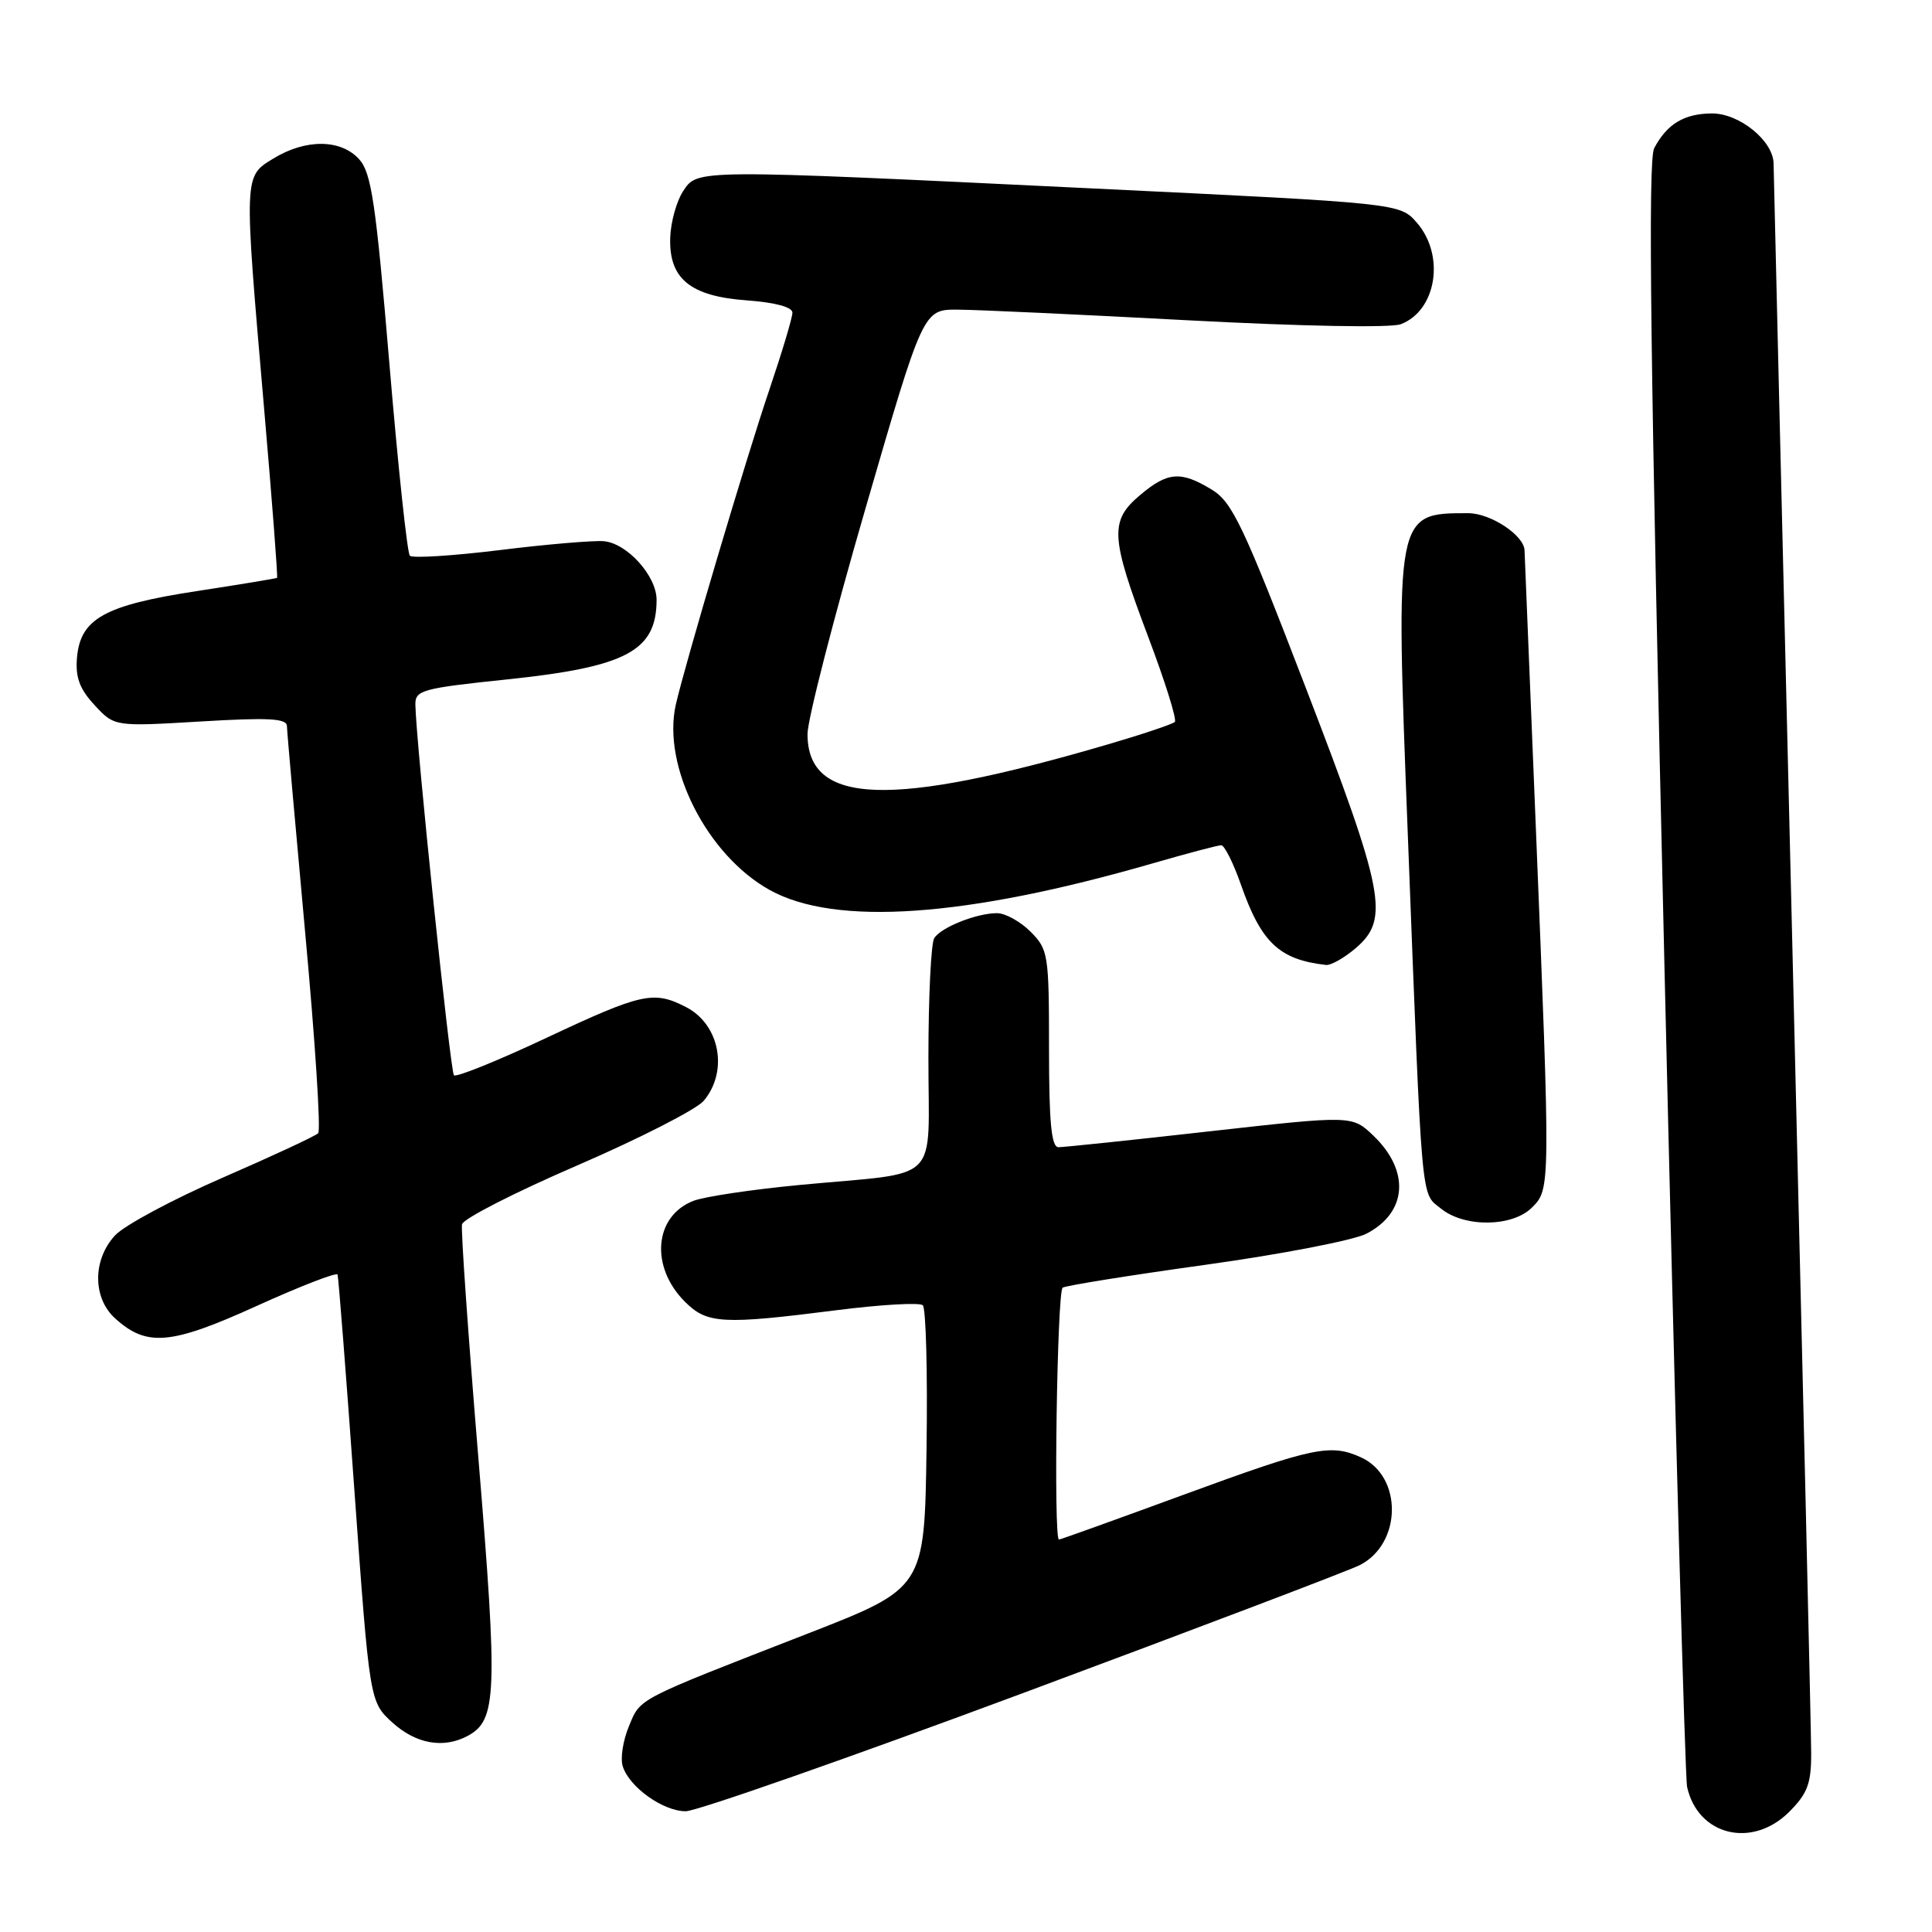 <?xml version="1.0" encoding="UTF-8" standalone="no"?>
<!DOCTYPE svg PUBLIC "-//W3C//DTD SVG 1.1//EN" "http://www.w3.org/Graphics/SVG/1.1/DTD/svg11.dtd" >
<svg xmlns="http://www.w3.org/2000/svg" xmlns:xlink="http://www.w3.org/1999/xlink" version="1.1" viewBox="0 0 256 256">
 <g >
 <path fill="currentColor"
d=" M 237.08 240.08 C 239.50 237.65 240.00 236.34 239.99 232.33 C 239.99 229.67 238.86 181.60 237.50 125.50 C 236.14 69.40 235.02 22.69 235.01 21.70 C 234.99 18.67 230.47 15.00 226.80 15.03 C 223.14 15.07 220.90 16.42 219.19 19.63 C 218.34 21.24 218.67 48.08 220.55 128.13 C 221.92 186.63 223.27 235.52 223.55 236.78 C 224.98 243.23 232.17 244.98 237.08 240.08 Z  M 135.48 224.37 C 158.59 215.77 178.70 208.13 180.17 207.39 C 185.77 204.55 185.88 195.63 180.34 193.11 C 176.31 191.27 174.04 191.75 157.00 198.00 C 148.01 201.30 140.50 204.00 140.32 204.00 C 139.58 204.00 140.07 171.08 140.81 170.62 C 141.26 170.34 149.81 168.97 159.82 167.58 C 169.82 166.19 179.38 164.34 181.06 163.47 C 186.47 160.67 186.86 155.16 181.99 150.49 C 179.17 147.79 179.17 147.79 160.33 149.90 C 149.98 151.07 140.94 152.01 140.25 152.01 C 139.31 152.00 139.00 148.72 139.00 138.95 C 139.00 126.44 138.90 125.81 136.55 123.45 C 135.20 122.10 133.20 121.00 132.11 121.00 C 129.40 121.00 124.70 122.87 123.79 124.31 C 123.37 124.97 123.02 132.10 123.02 140.17 C 123.00 157.21 125.03 155.20 106.00 157.01 C 99.67 157.61 93.32 158.56 91.88 159.12 C 86.68 161.14 86.11 167.84 90.75 172.48 C 93.70 175.43 95.69 175.54 111.00 173.59 C 116.78 172.86 121.85 172.57 122.27 172.95 C 122.70 173.33 122.92 181.92 122.77 192.04 C 122.50 210.43 122.50 210.43 107.00 216.47 C 84.07 225.40 84.91 224.96 83.33 228.75 C 82.55 230.62 82.18 233.00 82.52 234.05 C 83.39 236.81 87.86 240.00 90.86 240.00 C 92.29 240.00 112.37 232.97 135.48 224.37 Z  M 61.96 230.02 C 65.84 227.95 65.97 224.52 63.40 193.35 C 62.04 176.97 61.06 162.98 61.22 162.23 C 61.37 161.49 68.25 157.98 76.50 154.42 C 84.75 150.85 92.29 147.00 93.25 145.86 C 96.54 141.95 95.38 135.76 90.93 133.46 C 86.62 131.23 85.08 131.57 72.43 137.51 C 65.97 140.55 60.45 142.78 60.15 142.48 C 59.67 142.00 55.14 98.56 55.04 93.40 C 55.00 91.45 55.86 91.21 67.25 90.02 C 83.02 88.37 87.00 86.24 87.00 79.47 C 87.00 76.31 83.09 71.98 80.00 71.71 C 78.62 71.60 72.42 72.12 66.22 72.89 C 60.02 73.65 54.66 73.99 54.31 73.64 C 53.96 73.30 52.74 61.81 51.59 48.11 C 49.80 26.88 49.21 22.89 47.59 21.10 C 45.17 18.43 40.53 18.38 36.25 20.99 C 32.28 23.41 32.30 22.95 34.98 53.96 C 36.05 66.31 36.83 76.48 36.71 76.57 C 36.59 76.65 31.79 77.45 26.03 78.33 C 13.83 80.20 10.65 81.98 10.20 87.15 C 9.98 89.76 10.55 91.30 12.54 93.44 C 15.17 96.28 15.17 96.28 26.58 95.60 C 35.59 95.06 38.00 95.19 38.02 96.21 C 38.03 96.92 39.12 109.20 40.43 123.50 C 41.75 137.80 42.53 149.80 42.16 150.16 C 41.80 150.53 36.10 153.18 29.50 156.05 C 22.90 158.92 16.49 162.36 15.25 163.69 C 12.26 166.91 12.26 171.98 15.25 174.69 C 19.44 178.49 22.62 178.22 34.00 173.05 C 39.78 170.43 44.60 168.56 44.73 168.89 C 44.85 169.23 45.86 182.10 46.96 197.50 C 48.98 225.50 48.98 225.50 52.00 228.25 C 55.12 231.08 58.76 231.73 61.96 230.02 Z  M 203.00 160.00 C 205.45 157.55 205.45 157.48 203.50 109.50 C 202.69 89.70 202.02 73.25 202.01 72.94 C 201.96 70.94 197.52 68.00 194.54 68.00 C 184.87 68.00 184.89 67.87 186.54 110.55 C 188.47 160.55 188.24 157.97 190.94 160.15 C 194.05 162.67 200.40 162.60 203.00 160.00 Z  M 179.67 125.61 C 184.14 121.76 183.47 118.29 173.02 91.13 C 164.74 69.60 163.29 66.54 160.57 64.88 C 156.47 62.38 154.73 62.51 151.08 65.59 C 147.01 69.01 147.13 71.10 152.10 84.27 C 154.36 90.24 155.97 95.37 155.67 95.66 C 155.38 95.95 151.40 97.29 146.82 98.63 C 117.96 107.09 107.00 106.71 107.00 97.26 C 107.00 95.37 110.45 81.94 114.67 67.41 C 122.33 41.00 122.33 41.00 126.92 41.03 C 129.44 41.04 143.16 41.68 157.42 42.44 C 172.52 43.24 184.29 43.46 185.61 42.96 C 190.35 41.16 191.51 33.85 187.75 29.52 C 185.50 26.93 185.50 26.93 145.00 24.98 C 91.73 22.41 92.44 22.40 90.50 25.36 C 89.65 26.66 88.89 29.39 88.81 31.42 C 88.60 36.92 91.44 39.26 98.96 39.80 C 102.73 40.08 105.00 40.69 105.00 41.43 C 105.00 42.09 103.63 46.65 101.97 51.56 C 98.93 60.50 90.78 87.96 89.55 93.36 C 87.70 101.53 93.69 113.34 102.01 117.94 C 110.72 122.76 128.01 121.55 152.77 114.39 C 157.31 113.08 161.38 112.00 161.82 112.00 C 162.25 112.00 163.43 114.36 164.44 117.25 C 167.12 124.90 169.52 127.16 175.69 127.86 C 176.35 127.94 178.14 126.92 179.67 125.61 Z "/>
</g>
</svg>